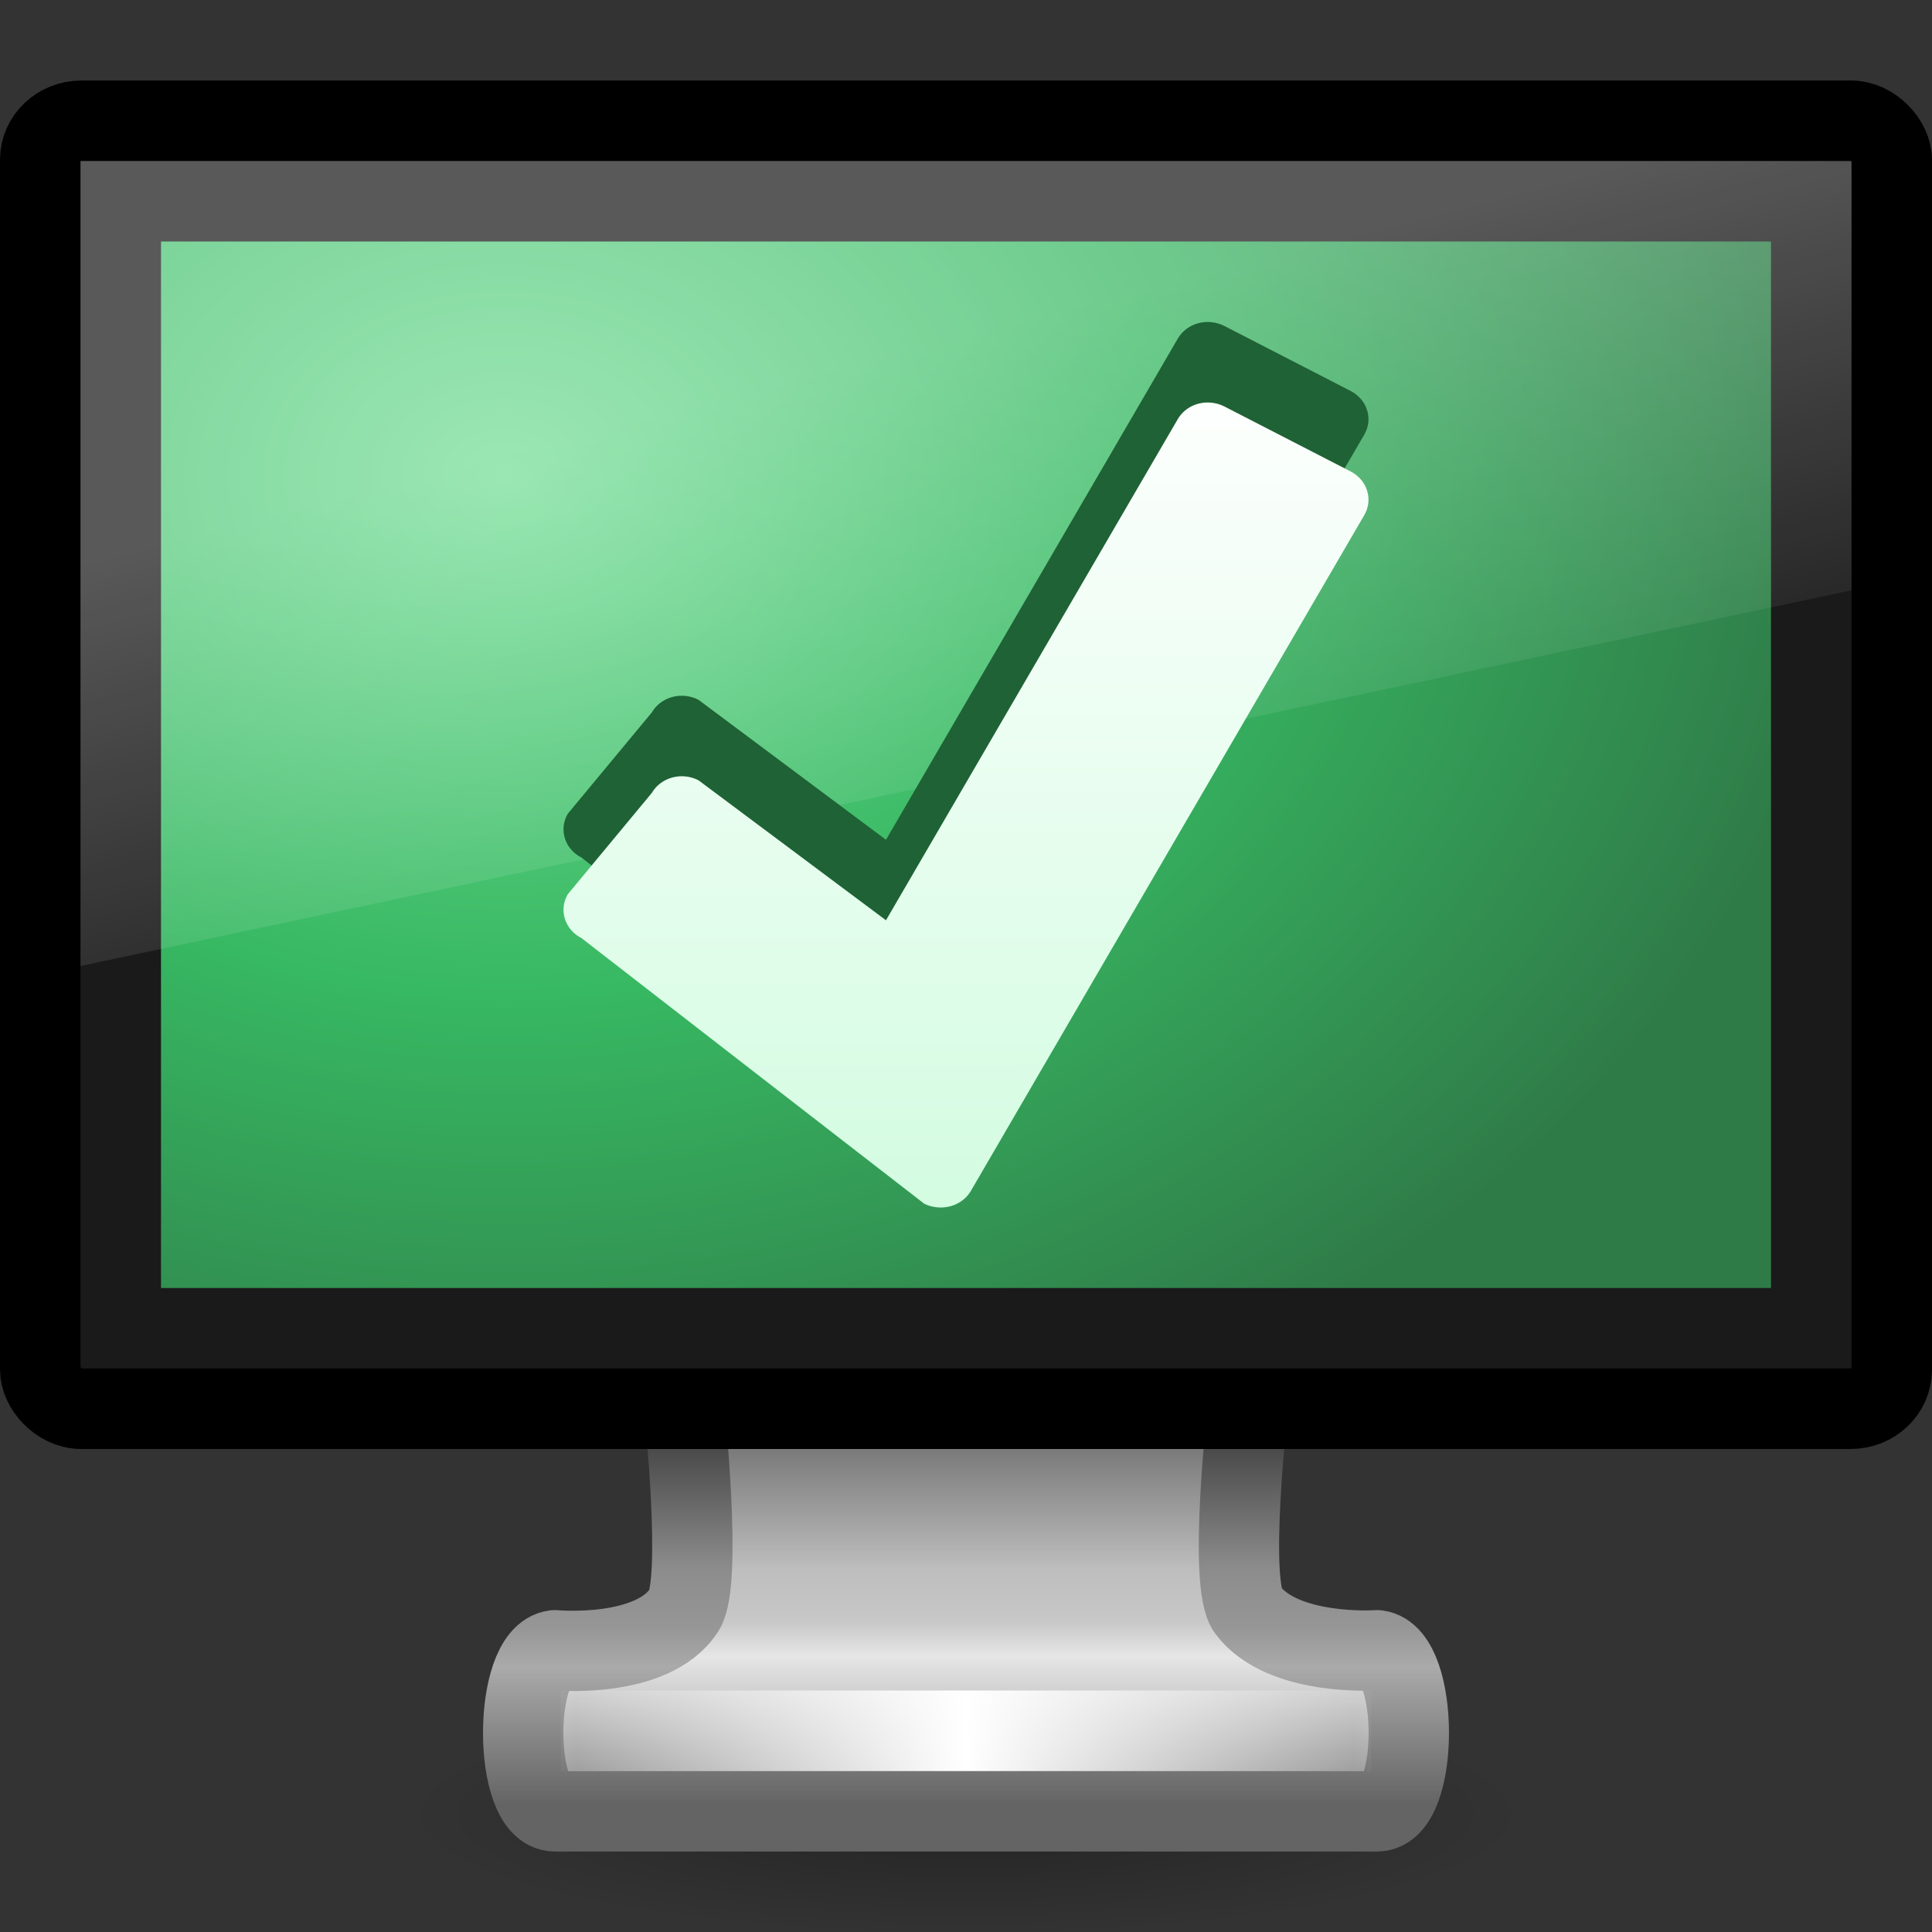 <?xml version="1.0" encoding="UTF-8" standalone="no"?>
<svg
   xmlns:dc="http://purl.org/dc/elements/1.1/"
   xmlns:cc="http://creativecommons.org/ns#"
   xmlns:rdf="http://www.w3.org/1999/02/22-rdf-syntax-ns#"
   xmlns:svg="http://www.w3.org/2000/svg"
   xmlns="http://www.w3.org/2000/svg"
   xmlns:xlink="http://www.w3.org/1999/xlink"
   version="1.0"
   width="24"
   height="24"
   id="svg3346">
  <rect width="100%" height="100%" fill="#333333" stroke="none"/>
  <defs
     id="defs3348">
    <linearGradient
       id="linearGradient10691-1">
      <stop
         id="stop10693-3"
         style="stop-color:#000000;stop-opacity:1"
         offset="0" />
      <stop
         id="stop10695-1"
         style="stop-color:#000000;stop-opacity:0"
         offset="1" />
    </linearGradient>
    <radialGradient
       cx="6.703"
       cy="73.616"
       r="7.228"
       fx="6.703"
       fy="73.616"
       id="radialGradient2556"
       xlink:href="#linearGradient10691-1"
       gradientUnits="userSpaceOnUse"
       gradientTransform="matrix(0.968,0,0,0.208,5.509,7.224)" />
    <linearGradient
       id="linearGradient3924">
      <stop
         id="stop3926"
         style="stop-color:#464646;stop-opacity:1"
         offset="0" />
      <stop
         id="stop3928"
         style="stop-color:#8c8c8c;stop-opacity:1"
         offset="0.35" />
      <stop
         id="stop3930"
         style="stop-color:#969696;stop-opacity:1"
         offset="0.51" />
      <stop
         id="stop3932"
         style="stop-color:#aaaaaa;stop-opacity:1"
         offset="0.62" />
      <stop
         id="stop3934"
         style="stop-color:#646464;stop-opacity:1"
         offset="1" />
    </linearGradient>
    <linearGradient
       x1="61.969"
       y1="35.944"
       x2="61.969"
       y2="43.378"
       id="linearGradient2553"
       xlink:href="#linearGradient3924"
       gradientUnits="userSpaceOnUse"
       gradientTransform="matrix(0.579,0,0,0.606,-23.901,-3.871)" />
    <linearGradient
       id="linearGradient3912">
      <stop
         id="stop3914"
         style="stop-color:#787878;stop-opacity:1"
         offset="0" />
      <stop
         id="stop3916"
         style="stop-color:#bebebe;stop-opacity:1"
         offset="0.35" />
      <stop
         id="stop3918"
         style="stop-color:#c8c8c8;stop-opacity:1"
         offset="0.494" />
      <stop
         id="stop3920"
         style="stop-color:#e6e6e6;stop-opacity:1"
         offset="0.589" />
      <stop
         id="stop3922"
         style="stop-color:#8c8c8c;stop-opacity:1"
         offset="1" />
    </linearGradient>
    <linearGradient
       x1="361.106"
       y1="87.05"
       x2="361.106"
       y2="94.396"
       id="linearGradient2550"
       xlink:href="#linearGradient3912"
       gradientUnits="userSpaceOnUse"
       gradientTransform="matrix(0.577,0,0,0.606,-194.651,-34.798)" />
    <linearGradient
       id="linearGradient3342">
      <stop
         id="stop3344"
         style="stop-color:#ffffff;stop-opacity:0"
         offset="0" />
      <stop
         id="stop3346"
         style="stop-color:#ffffff;stop-opacity:1"
         offset="1" />
    </linearGradient>
    <linearGradient
       x1="15.574"
       y1="46.971"
       x2="23.578"
       y2="46.971"
       id="linearGradient2547"
       xlink:href="#linearGradient3342"
       gradientUnits="userSpaceOnUse"
       gradientTransform="matrix(0.604,0,0,0.485,-2.244,-1.283)"
       spreadMethod="reflect" />
    <linearGradient
       id="linearGradient3654">
      <stop
         id="stop3656"
         style="stop-color:#76de98;stop-opacity:1"
         offset="0" />
      <stop
         id="stop3658"
         style="stop-color:#37b862;stop-opacity:1"
         offset="0.5" />
      <stop
         id="stop3660"
         style="stop-color:#2f7b48;stop-opacity:1"
         offset="1" />
    </linearGradient>
    <radialGradient
       cx="12.244"
       cy="4.863"
       r="21"
       fx="12.244"
       fy="4.863"
       id="radialGradient2543"
       xlink:href="#linearGradient3654"
       gradientUnits="userSpaceOnUse"
       gradientTransform="matrix(0.799,0,1.0142957e-3,0.615,-3.523,2.927)" />
    <linearGradient
       id="linearGradient6592-2-7">
      <stop
         id="stop6594-0-2"
         style="stop-color:#ffffff;stop-opacity:0.275"
         offset="0" />
      <stop
         id="stop6596-2-5"
         style="stop-color:#ffffff;stop-opacity:0"
         offset="1" />
    </linearGradient>
    <linearGradient
       x1="12.938"
       y1="8.438"
       x2="15.25"
       y2="19.812"
       id="linearGradient2540"
       xlink:href="#linearGradient6592-2-7"
       gradientUnits="userSpaceOnUse"
       gradientTransform="matrix(0.524,0,0,0.667,-0.571,1.4e-6)" />
    <linearGradient
       id="linearGradient3202">
      <stop
         id="stop3204"
         style="stop-color:#ffffff;stop-opacity:1"
         offset="0" />
      <stop
         id="stop3206"
         style="stop-color:#d3fce1;stop-opacity:1"
         offset="1" />
    </linearGradient>
    <linearGradient
       x1="-83.757"
       y1="-7.838"
       x2="-92.223"
       y2="27.521"
       id="linearGradient3337"
       xlink:href="#linearGradient3202"
       gradientUnits="userSpaceOnUse"
       gradientTransform="matrix(0.301,-6.7607336e-2,7.2017786e-2,0.282,37.759,0.995)" />
  </defs>
  <g
     id="layer1">
    <path
       d="M 19,22.5 C 19,23.328 15.866,24 12,24 C 8.134,24 5,23.328 5,22.5 C 5,21.672 8.134,21 12,21 C 15.866,21 19,21.672 19,22.5 L 19,22.5 z"
       id="path2589"
       style="opacity:0.3;fill:url(#radialGradient2556);fill-opacity:1;fill-rule:nonzero;stroke:none;stroke-width:0.8;marker:none;visibility:visible;display:inline;overflow:visible" />
    <path
       d="M 8.5,17.499 C 8.5,17.499 8.727,19.645 8.5,20 C 8.107,20.613 6.893,20.5 6.893,20.5 C 6.37,20.563 6.366,22.501 6.893,22.501 L 17.107,22.501 C 17.634,22.501 17.63,20.562 17.107,20.5 C 17.107,20.5 15.936,20.583 15.5,20 C 15.254,19.671 15.5,17.499 15.5,17.499 L 8.5,17.499 L 8.5,17.499 z"
       id="rect1789"
       style="fill:url(#linearGradient2550);fill-opacity:1;fill-rule:nonzero;stroke:url(#linearGradient2553);stroke-width:0.998;stroke-linecap:round;stroke-linejoin:round;marker:none;stroke-miterlimit:4;stroke-dasharray:none;stroke-dashoffset:0.5;stroke-opacity:1;visibility:visible;display:inline;overflow:visible;enable-background:new" />
    <path
       d="M 7.467,21.5 L 16.533,21.5"
       id="path3340"
       style="fill:none;stroke:url(#linearGradient2547);stroke-width:1px;stroke-linecap:square;stroke-linejoin:miter;stroke-opacity:1" />
    <rect
       width="23"
       height="16"
       rx="0.511"
       ry="0.485"
       x="0.5"
       y="1.5"
       id="rect2722"
       style="fill:#1a1a1a;fill-opacity:1;stroke:#000000;stroke-width:1;stroke-linecap:round;stroke-linejoin:round;stroke-miterlimit:4;stroke-dasharray:none;stroke-dashoffset:0.5;stroke-opacity:1" />
    <rect
       width="20"
       height="13"
       x="2"
       y="3"
       id="rect2716"
       style="fill:url(#radialGradient2543);fill-opacity:1;fill-rule:evenodd;stroke:none;display:inline;enable-background:new" />
    <path
       d="M 1,2 L 23,2 L 23,7.333 L 1,12 L 1,2 z"
       id="rect6588"
       style="fill:url(#linearGradient2540);fill-opacity:1;stroke:none" />
    <path
       d="M 15.045,4.002 C 14.879,3.986 14.715,4.062 14.63,4.208 L 11.006,10.432 L 8.677,8.693 C 8.469,8.586 8.211,8.655 8.097,8.85 L 7.053,10.109 C 6.939,10.304 7.015,10.547 7.223,10.653 C 7.223,10.653 11.476,13.951 11.481,13.953 C 11.53,13.978 11.581,13.991 11.633,13.997 C 11.802,14.017 11.974,13.942 12.061,13.793 L 16.947,5.4 C 17.061,5.206 16.985,4.963 16.777,4.856 L 15.209,4.049 C 15.157,4.022 15.1,4.007 15.045,4.002 z"
       id="path3342"
       style="fill:#1f6235;fill-opacity:1;fill-rule:nonzero;stroke:none;stroke-width:1.003;marker:none;visibility:visible;display:inline;overflow:visible" />
    <path
       d="M 15.045,5.002 C 14.879,4.986 14.715,5.062 14.63,5.208 L 11.006,11.432 L 8.677,9.693 C 8.469,9.586 8.211,9.655 8.097,9.85 L 7.053,11.109 C 6.939,11.304 7.015,11.547 7.223,11.653 C 7.223,11.653 11.476,14.951 11.481,14.953 C 11.53,14.978 11.581,14.991 11.633,14.997 C 11.802,15.017 11.974,14.942 12.061,14.793 L 16.947,6.4 C 17.061,6.206 16.985,5.963 16.777,5.856 L 15.209,5.049 C 15.157,5.022 15.1,5.007 15.045,5.002 z"
       id="path4368"
       style="fill:url(#linearGradient3337);fill-opacity:1;fill-rule:nonzero;stroke:none;stroke-width:1.003;marker:none;visibility:visible;display:inline;overflow:visible" />
  </g>
</svg>
